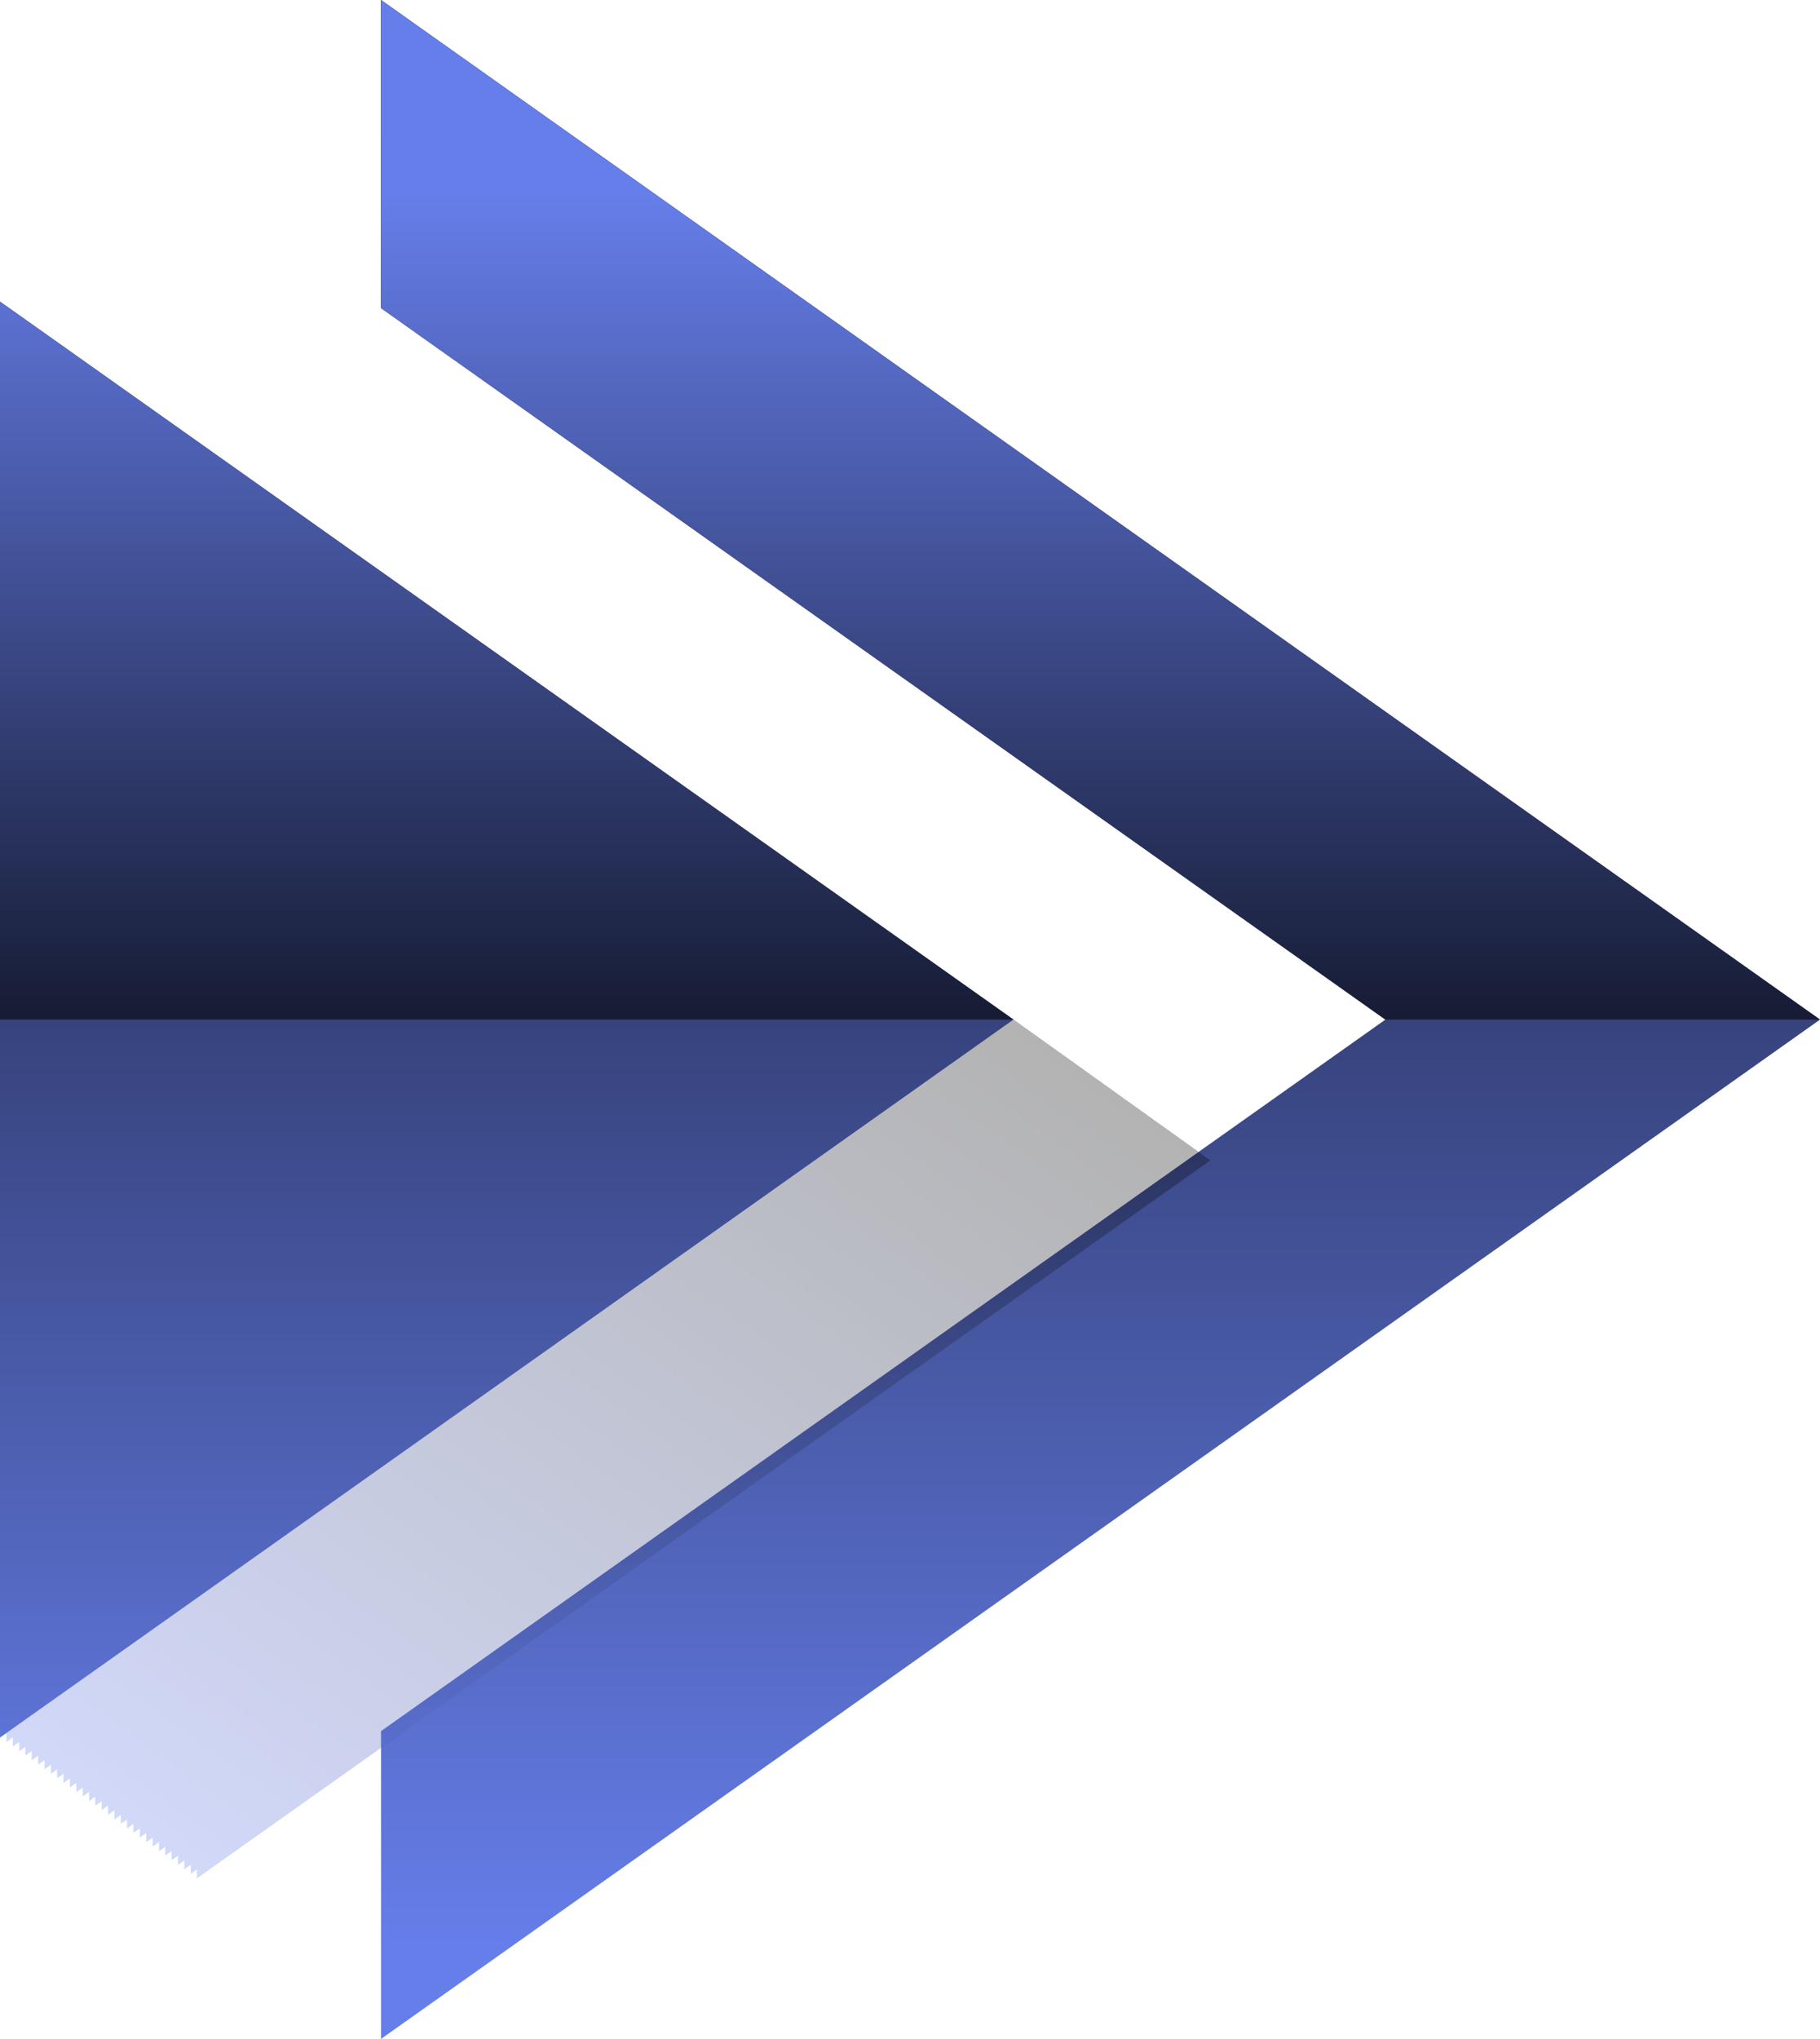 <svg xmlns="http://www.w3.org/2000/svg" xmlns:xlink="http://www.w3.org/1999/xlink" viewBox="0 0 62.48 69.95"><defs><style>.cls-1{isolation:isolate;}.cls-2{fill:url(#linear-gradient);}.cls-3{mix-blend-mode:multiply;opacity:0.3;}.cls-4{fill:url(#linear-gradient-2);}.cls-5{fill:url(#linear-gradient-3);}.cls-6{fill:url(#linear-gradient-4);}.cls-7{fill:url(#linear-gradient-5);}.cls-8{fill:url(#linear-gradient-6);}.cls-9{fill:url(#linear-gradient-7);}.cls-10{fill:url(#linear-gradient-8);}.cls-11{fill:url(#linear-gradient-9);}.cls-12{fill:url(#linear-gradient-10);}.cls-13{fill:url(#linear-gradient-11);}.cls-14{fill:url(#linear-gradient-12);}.cls-15{fill:url(#linear-gradient-13);}.cls-16{fill:url(#linear-gradient-14);}.cls-17{fill:url(#linear-gradient-15);}.cls-18{fill:url(#linear-gradient-16);}.cls-19{fill:url(#linear-gradient-17);}.cls-20{fill:url(#linear-gradient-18);}.cls-21{fill:url(#linear-gradient-19);}.cls-22{fill:url(#linear-gradient-20);}.cls-23{fill:url(#linear-gradient-21);}.cls-24{fill:url(#linear-gradient-22);}.cls-25{fill:url(#linear-gradient-23);}.cls-26{fill:url(#linear-gradient-24);}.cls-27{fill:url(#linear-gradient-25);}.cls-28{fill:url(#linear-gradient-26);}.cls-29{fill:url(#linear-gradient-27);}.cls-30{fill:url(#linear-gradient-28);}.cls-31{fill:url(#linear-gradient-29);}.cls-32{fill:url(#linear-gradient-30);}.cls-33{fill:url(#linear-gradient-31);}.cls-34{fill:url(#linear-gradient-32);}.cls-35{fill:url(#linear-gradient-33);}.cls-36{fill:url(#linear-gradient-34);}.cls-37{mix-blend-mode:screen;}.cls-38{fill:url(#linear-gradient-35);}.cls-39{fill:url(#linear-gradient-36);}</style><linearGradient id="linear-gradient" x1="37.78" y1="66.83" x2="37.78" y2="-1.07" gradientUnits="userSpaceOnUse"><stop offset="0" stop-color="#667eea"/><stop offset="1"/></linearGradient><linearGradient id="linear-gradient-2" x1="6.76" y1="39.81" x2="41.55" y2="39.81" xlink:href="#linear-gradient"/><linearGradient id="linear-gradient-3" x1="6.55" y1="39.66" x2="41.33" y2="39.66" xlink:href="#linear-gradient"/><linearGradient id="linear-gradient-4" x1="6.33" y1="39.5" x2="41.11" y2="39.5" xlink:href="#linear-gradient"/><linearGradient id="linear-gradient-5" x1="6.11" y1="39.35" x2="40.9" y2="39.35" xlink:href="#linear-gradient"/><linearGradient id="linear-gradient-6" x1="5.89" y1="39.19" x2="40.68" y2="39.19" xlink:href="#linear-gradient"/><linearGradient id="linear-gradient-7" x1="5.67" y1="39.03" x2="40.46" y2="39.03" xlink:href="#linear-gradient"/><linearGradient id="linear-gradient-8" x1="5.46" y1="38.88" x2="40.24" y2="38.88" xlink:href="#linear-gradient"/><linearGradient id="linear-gradient-9" x1="5.24" y1="38.72" x2="40.02" y2="38.72" xlink:href="#linear-gradient"/><linearGradient id="linear-gradient-10" x1="5.02" y1="38.57" x2="39.81" y2="38.57" xlink:href="#linear-gradient"/><linearGradient id="linear-gradient-11" x1="4.8" y1="38.41" x2="39.59" y2="38.41" xlink:href="#linear-gradient"/><linearGradient id="linear-gradient-12" x1="4.58" y1="38.25" x2="39.37" y2="38.25" xlink:href="#linear-gradient"/><linearGradient id="linear-gradient-13" x1="4.36" y1="38.1" x2="39.15" y2="38.1" xlink:href="#linear-gradient"/><linearGradient id="linear-gradient-14" x1="4.15" y1="37.94" x2="38.93" y2="37.94" xlink:href="#linear-gradient"/><linearGradient id="linear-gradient-15" x1="3.93" y1="37.79" x2="38.71" y2="37.79" xlink:href="#linear-gradient"/><linearGradient id="linear-gradient-16" x1="3.71" y1="37.63" x2="38.5" y2="37.63" xlink:href="#linear-gradient"/><linearGradient id="linear-gradient-17" x1="3.49" y1="37.47" x2="38.28" y2="37.47" xlink:href="#linear-gradient"/><linearGradient id="linear-gradient-18" x1="3.27" y1="37.32" x2="38.06" y2="37.32" xlink:href="#linear-gradient"/><linearGradient id="linear-gradient-19" x1="3.06" y1="37.16" x2="37.84" y2="37.16" xlink:href="#linear-gradient"/><linearGradient id="linear-gradient-20" x1="2.84" y1="37.01" x2="37.62" y2="37.01" xlink:href="#linear-gradient"/><linearGradient id="linear-gradient-21" x1="2.62" y1="36.85" x2="37.4" y2="36.85" xlink:href="#linear-gradient"/><linearGradient id="linear-gradient-22" x1="2.4" y1="36.69" x2="37.19" y2="36.69" xlink:href="#linear-gradient"/><linearGradient id="linear-gradient-23" x1="2.18" y1="36.54" x2="36.97" y2="36.54" xlink:href="#linear-gradient"/><linearGradient id="linear-gradient-24" x1="1.96" y1="36.38" x2="36.75" y2="36.38" xlink:href="#linear-gradient"/><linearGradient id="linear-gradient-25" x1="1.75" y1="36.23" x2="36.53" y2="36.23" xlink:href="#linear-gradient"/><linearGradient id="linear-gradient-26" x1="1.53" y1="36.07" x2="36.31" y2="36.07" xlink:href="#linear-gradient"/><linearGradient id="linear-gradient-27" x1="1.31" y1="35.91" x2="36.1" y2="35.91" xlink:href="#linear-gradient"/><linearGradient id="linear-gradient-28" x1="1.09" y1="35.76" x2="35.88" y2="35.76" xlink:href="#linear-gradient"/><linearGradient id="linear-gradient-29" x1="0.87" y1="35.6" x2="35.66" y2="35.6" xlink:href="#linear-gradient"/><linearGradient id="linear-gradient-30" x1="0.65" y1="35.45" x2="35.44" y2="35.45" xlink:href="#linear-gradient"/><linearGradient id="linear-gradient-31" x1="0.44" y1="35.29" x2="35.22" y2="35.29" xlink:href="#linear-gradient"/><linearGradient id="linear-gradient-32" x1="0.22" y1="35.13" x2="35" y2="35.13" xlink:href="#linear-gradient"/><linearGradient id="linear-gradient-33" x1="0" y1="34.98" x2="34.79" y2="34.98" xlink:href="#linear-gradient"/><linearGradient id="linear-gradient-34" x1="17.39" y1="65.15" x2="17.39" y2="0.83" xlink:href="#linear-gradient"/><linearGradient id="linear-gradient-35" x1="37.78" y1="6.64" x2="37.78" y2="42.94" xlink:href="#linear-gradient"/><linearGradient id="linear-gradient-36" x1="17.39" y1="6.64" x2="17.39" y2="42.94" xlink:href="#linear-gradient"/></defs><g class="cls-1"><g id="Layer_2" data-name="Layer 2"><g id="Layer_1-2" data-name="Layer 1"><polygon class="cls-2" points="13.08 0 13.08 10.57 47.56 34.98 13.08 59.39 13.08 69.95 62.48 34.98 13.08 0"/><g class="cls-3"><polygon class="cls-4" points="6.76 15.19 6.76 64.44 41.55 39.81 6.76 15.19"/><polygon class="cls-5" points="6.55 15.03 6.55 64.29 41.33 39.66 6.55 15.03"/><polygon class="cls-6" points="6.33 14.87 6.33 64.13 41.12 39.5 6.33 14.87"/><polygon class="cls-7" points="6.11 14.72 6.11 63.98 40.9 39.35 6.11 14.72"/><polygon class="cls-8" points="5.89 14.56 5.89 63.82 40.68 39.19 5.89 14.56"/><polygon class="cls-9" points="5.67 14.4 5.67 63.66 40.46 39.03 5.67 14.4"/><polygon class="cls-10" points="5.46 14.25 5.46 63.51 40.24 38.88 5.46 14.25"/><polygon class="cls-11" points="5.24 14.09 5.24 63.35 40.02 38.72 5.24 14.09"/><polygon class="cls-12" points="5.02 13.94 5.02 63.2 39.8 38.57 5.02 13.94"/><polygon class="cls-13" points="4.8 13.78 4.8 63.04 39.59 38.41 4.8 13.78"/><polygon class="cls-14" points="4.58 13.63 4.58 62.88 39.37 38.25 4.58 13.63"/><polygon class="cls-15" points="4.36 13.47 4.36 62.73 39.15 38.1 4.36 13.47"/><polygon class="cls-16" points="4.15 13.31 4.15 62.57 38.93 37.94 4.15 13.31"/><polygon class="cls-17" points="3.93 13.16 3.93 62.42 38.71 37.79 3.93 13.16"/><polygon class="cls-18" points="3.71 13 3.71 62.26 38.5 37.63 3.71 13"/><polygon class="cls-19" points="3.49 12.85 3.49 62.1 38.28 37.47 3.49 12.85"/><polygon class="cls-20" points="3.27 12.69 3.27 61.95 38.06 37.32 3.27 12.69"/><polygon class="cls-21" points="3.06 12.53 3.06 61.79 37.84 37.16 3.06 12.53"/><polygon class="cls-22" points="2.84 12.38 2.84 61.63 37.62 37.01 2.84 12.38"/><polygon class="cls-23" points="2.62 12.22 2.62 61.48 37.41 36.85 2.62 12.22"/><polygon class="cls-24" points="2.4 12.06 2.4 61.32 37.19 36.69 2.4 12.06"/><polygon class="cls-25" points="2.18 11.91 2.18 61.17 36.97 36.54 2.18 11.91"/><polygon class="cls-26" points="1.96 11.75 1.96 61.01 36.75 36.38 1.96 11.75"/><polygon class="cls-27" points="1.75 11.6 1.75 60.85 36.53 36.23 1.75 11.6"/><polygon class="cls-28" points="1.53 11.44 1.53 60.7 36.31 36.07 1.53 11.44"/><polygon class="cls-29" points="1.31 11.28 1.31 60.54 36.09 35.91 1.31 11.28"/><polygon class="cls-30" points="1.09 11.13 1.09 60.39 35.88 35.76 1.09 11.13"/><polygon class="cls-31" points="0.87 10.97 0.87 60.23 35.66 35.6 0.87 10.97"/><polygon class="cls-32" points="0.66 10.82 0.66 60.08 35.44 35.45 0.66 10.82"/><polygon class="cls-33" points="0.44 10.66 0.44 59.92 35.22 35.29 0.44 10.66"/><polygon class="cls-34" points="0.22 10.5 0.22 59.76 35 35.13 0.22 10.5"/><polygon class="cls-35" points="0 10.35 0 59.61 34.79 34.98 0 10.35"/></g><polygon class="cls-36" points="0 10.35 0 59.61 34.79 34.98 0 10.35"/><g class="cls-37"><polygon class="cls-38" points="13.08 0 13.08 10.57 47.56 34.98 62.48 34.98 13.08 0"/><polygon class="cls-39" points="0 10.35 0 34.98 34.79 34.98 17.39 22.66 0 10.35"/></g></g></g></g></svg>
